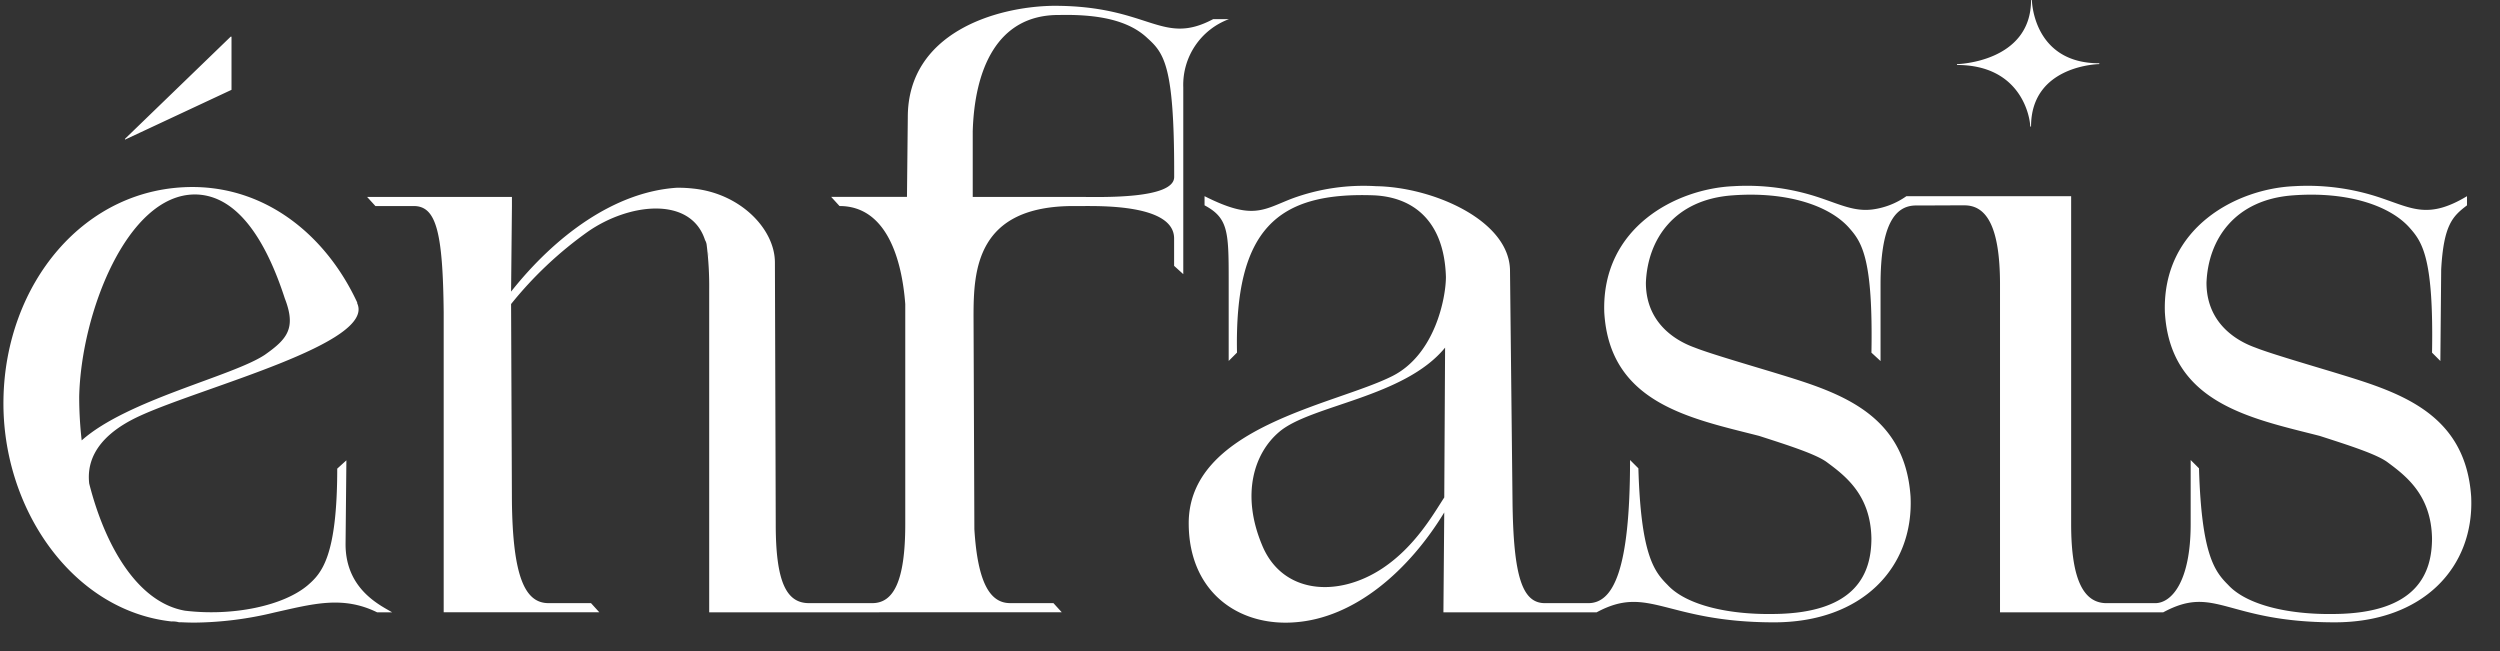 <svg xmlns="http://www.w3.org/2000/svg" id="artboard-svg" width="261" height="68" viewBox="0 0 261 68"><rect x="0" y="0" width="261" height="68" fill="#333333" stroke="none"/><defs><style>.cls-1 { clip-path: url(#clip-Home); } .cls-2 { fill: #cecece; } .cls-3, .cls-4, .cls-5, .cls-6 { fill: #fff; } .cls-3 { stroke: rgba(0,0,0,0); stroke-miterlimit: 10; } .cls-4, .cls-5 { font-size: 20px; letter-spacing: 0.02em; } .cls-4 { font-family: Mohol-Black, Mohol; font-weight: 800; } .cls-5 { font-family: Mohol-Regular, Mohol; }</style><clipPath id="clip-Home"><path d="M0 0h1280v800H0z"/></clipPath></defs><g transform="translate(-918 -41)"><g id="Home" class="cls-1"><path id="Unión_1" d="M71.746-2081.2c-.173-10.253 15.293-12.513 21.29-15.554 4.431-2.259 5.561-8.167 5.561-10.34-.175-5.821-3.389-8.341-7.56-8.515-9.993-.347-14.511 3.476-14.251 16.421l-.868.87v-8.6c0-4.953-.087-6.343-2.52-7.646v-.956c5.063 2.558 6.135 1.4 9.157.241a21.609 21.609 0 0 1 8.744-1.283c5.908.086 13.989 3.562 13.989 8.862l.261 23.982c.087 7.994 1.042 10.687 3.389 10.687h4.518c2.6 0 4.364-3.387 4.364-14.944l.87.868c.26 9.038 1.65 10.776 3.041 12.165 1.911 2.085 6.255 3.127 11.122 3.041 8.688-.087 10.165-4.345 10.165-7.907-.085-4.432-2.605-6.43-4.605-7.906-1.129-.869-4.17-1.825-7.124-2.78-7.126-1.825-15.641-3.389-16.162-12.947-.261-8.862 7.559-12.859 13.468-13.12a23.755 23.755 0 0 1 9.089 1.224c2.119.714 3.568 1.427 5.4 1.21a7.913 7.913 0 0 0 3.587-1.392h17.2v34.235c0 6.082 1.431 8.254 3.712 8.254h5.054c1.711 0 3.712-2.233 3.712-8.254v-6.69l.869.868c.261 9.038 1.651 10.776 3.041 12.165 1.911 2.085 6.256 3.127 11.122 3.041 8.689-.087 10.165-4.345 10.165-7.907-.087-4.432-2.607-6.43-4.605-7.906-1.13-.869-4.171-1.825-7.124-2.78-7.125-1.825-15.641-3.389-16.162-12.947-.26-8.862 7.559-12.859 13.468-13.12a23.78 23.78 0 0 1 9.09 1.224c3.3 1.112 4.977 2.222 8.985-.182v.956c-1.479 1.13-2.435 2-2.695 6.691l-.086 9.558-.869-.87c.174-9.643-.956-11.469-2.26-12.946-2-2.346-6.429-3.909-12.251-3.476-6.082.435-8.863 4.6-9.036 9.123 0 4.867 4.17 6.431 5.126 6.779 1.3.52 4.518 1.477 7.995 2.52 6.517 2 13.9 4 14.511 13.034.346 7.385-5.04 13.12-14.25 13.12-11.383 0-12.424-4-17.9-1.044h-17.039v-34.229c0-6.081-1.431-8.26-3.711-8.26-2.527 0-2.527.014-5.054.014-2.281 0-3.707 2.165-3.707 8.247v7.994l-.951-.875c.174-9.643-.956-11.469-2.259-12.946-2-2.346-6.429-3.909-12.251-3.476-6.083.435-8.863 4.6-9.037 9.123 0 4.867 4.171 6.431 5.126 6.779 1.3.52 4.518 1.477 7.995 2.52 6.516 2 13.9 4 14.51 13.034.348 7.385-5.04 13.12-14.249 13.12-11.383 0-13.054-4-18.528-1.044H98.336l.086-10.427c-3.649 6-9.3 11.035-15.641 11.47q-.476.036-.944.035c-5.42-.006-10.008-3.553-10.091-10.206zm9.473-9.732c-2.695 2.259-4 6.6-1.825 11.817 2.085 5.125 7.907 5.561 12.6 2.433 3.388-2.259 5.3-5.648 6.43-7.386l.086-15.639c-4.258 5.207-13.991 5.993-17.291 8.774zm-114.621 19.9h-.26a2.4 2.4 0 0 0-.782-.087c-10.34-1.128-17.726-11.794-17.552-23.156.174-12.054 8.428-22.288 19.9-22.2 7.82.087 13.9 5.291 17.031 12.055v.086c1.912 4.163-15.9 8.673-22.591 11.708-5.387 2.429-5.561 5.551-5.387 7.112 1.651 6.505 5.039 12.4 9.992 13.27 5.04.607 10.34-.52 12.86-2.688 1.391-1.214 3.041-2.948 3.041-12.142l.956-.867-.086 8.76c0 4.77 3.736 6.418 4.865 7.112h-1.564c-3.615-1.777-6.724-.876-10.775.025a36.565 36.565 0 0 1-8.287 1.044q-.664 0-1.359-.035zm-10.687-23.5a40.638 40.638 0 0 0 .26 4.51c4.779-4.25 15.728-6.679 19.116-8.934 2.346-1.648 3.3-2.775 2.086-5.9-1.913-5.9-4.866-10.755-9.3-10.842H-32c-7.085-.002-11.917 12.43-12.09 21.159zm65.772 22.46v-33.739a34.6 34.6 0 0 0-.261-4.6 1.255 1.255 0 0 0-.173-.522c-1.478-4.6-7.907-3.9-12.252-.867A39.989 39.989 0 0 0 1-2104.257l.087 20.556c.087 7.979 1.39 10.668 3.823 10.668h4.434l.868.955H-6.036v-31.311c-.086-8.413-.782-11.1-3.128-11.1h-4l-.869-.954H1.089v.954L1-2105.557c4.605-5.811 10.774-10.407 17.292-10.842h.086a13.621 13.621 0 0 1 1.651.087c4.953.52 8.515 4.25 8.515 7.719l.086 27.322c0 6.071 1.13 8.239 3.477 8.239H38.7c2.174 0 3.452-2.168 3.452-8.239v-22.985c-.347-4.6-1.912-10.234-6.864-10.234l-.869-.954h7.911l.087-8.326c0-8.761 9.123-11.536 15.2-11.624h.087c9.992 0 11.21 4.251 16.6 1.389h1.652a7.312 7.312 0 0 0-4.779 7.112v19.515l-.957-.867v-2.861c0-3.557-7.646-3.383-9.644-3.383h-.869c-10.166 0-10.426 6.764-10.426 11.535l.086 22.2c.347 5.638 1.651 7.719 3.736 7.719h4.518l.869.955zm-.087-37.122a3.308 3.308 0 0 0-.052-.525zm27.6-13.01v6.765h11.3c2 0 9.731.26 9.731-2.082v-.607c0-10.929-1.043-12.317-2.78-13.878-2-1.909-5.214-2.515-9.211-2.429h-.087c-6.435-.005-8.781 5.72-8.955 12.225zm-88.505.7l11.035-10.668h.087v5.551l-11.122 5.2zm198.907-1.282c0-.869-.869-6.429-7.646-6.429v-.087s7.733-.173 7.733-6.69h.087s.086 6.6 7.038 6.6v.085s-7.125.087-7.125 6.517z" class="cls-3" data-name="Unión 1" transform="translate(970.357 2177)"/></g></g></svg>